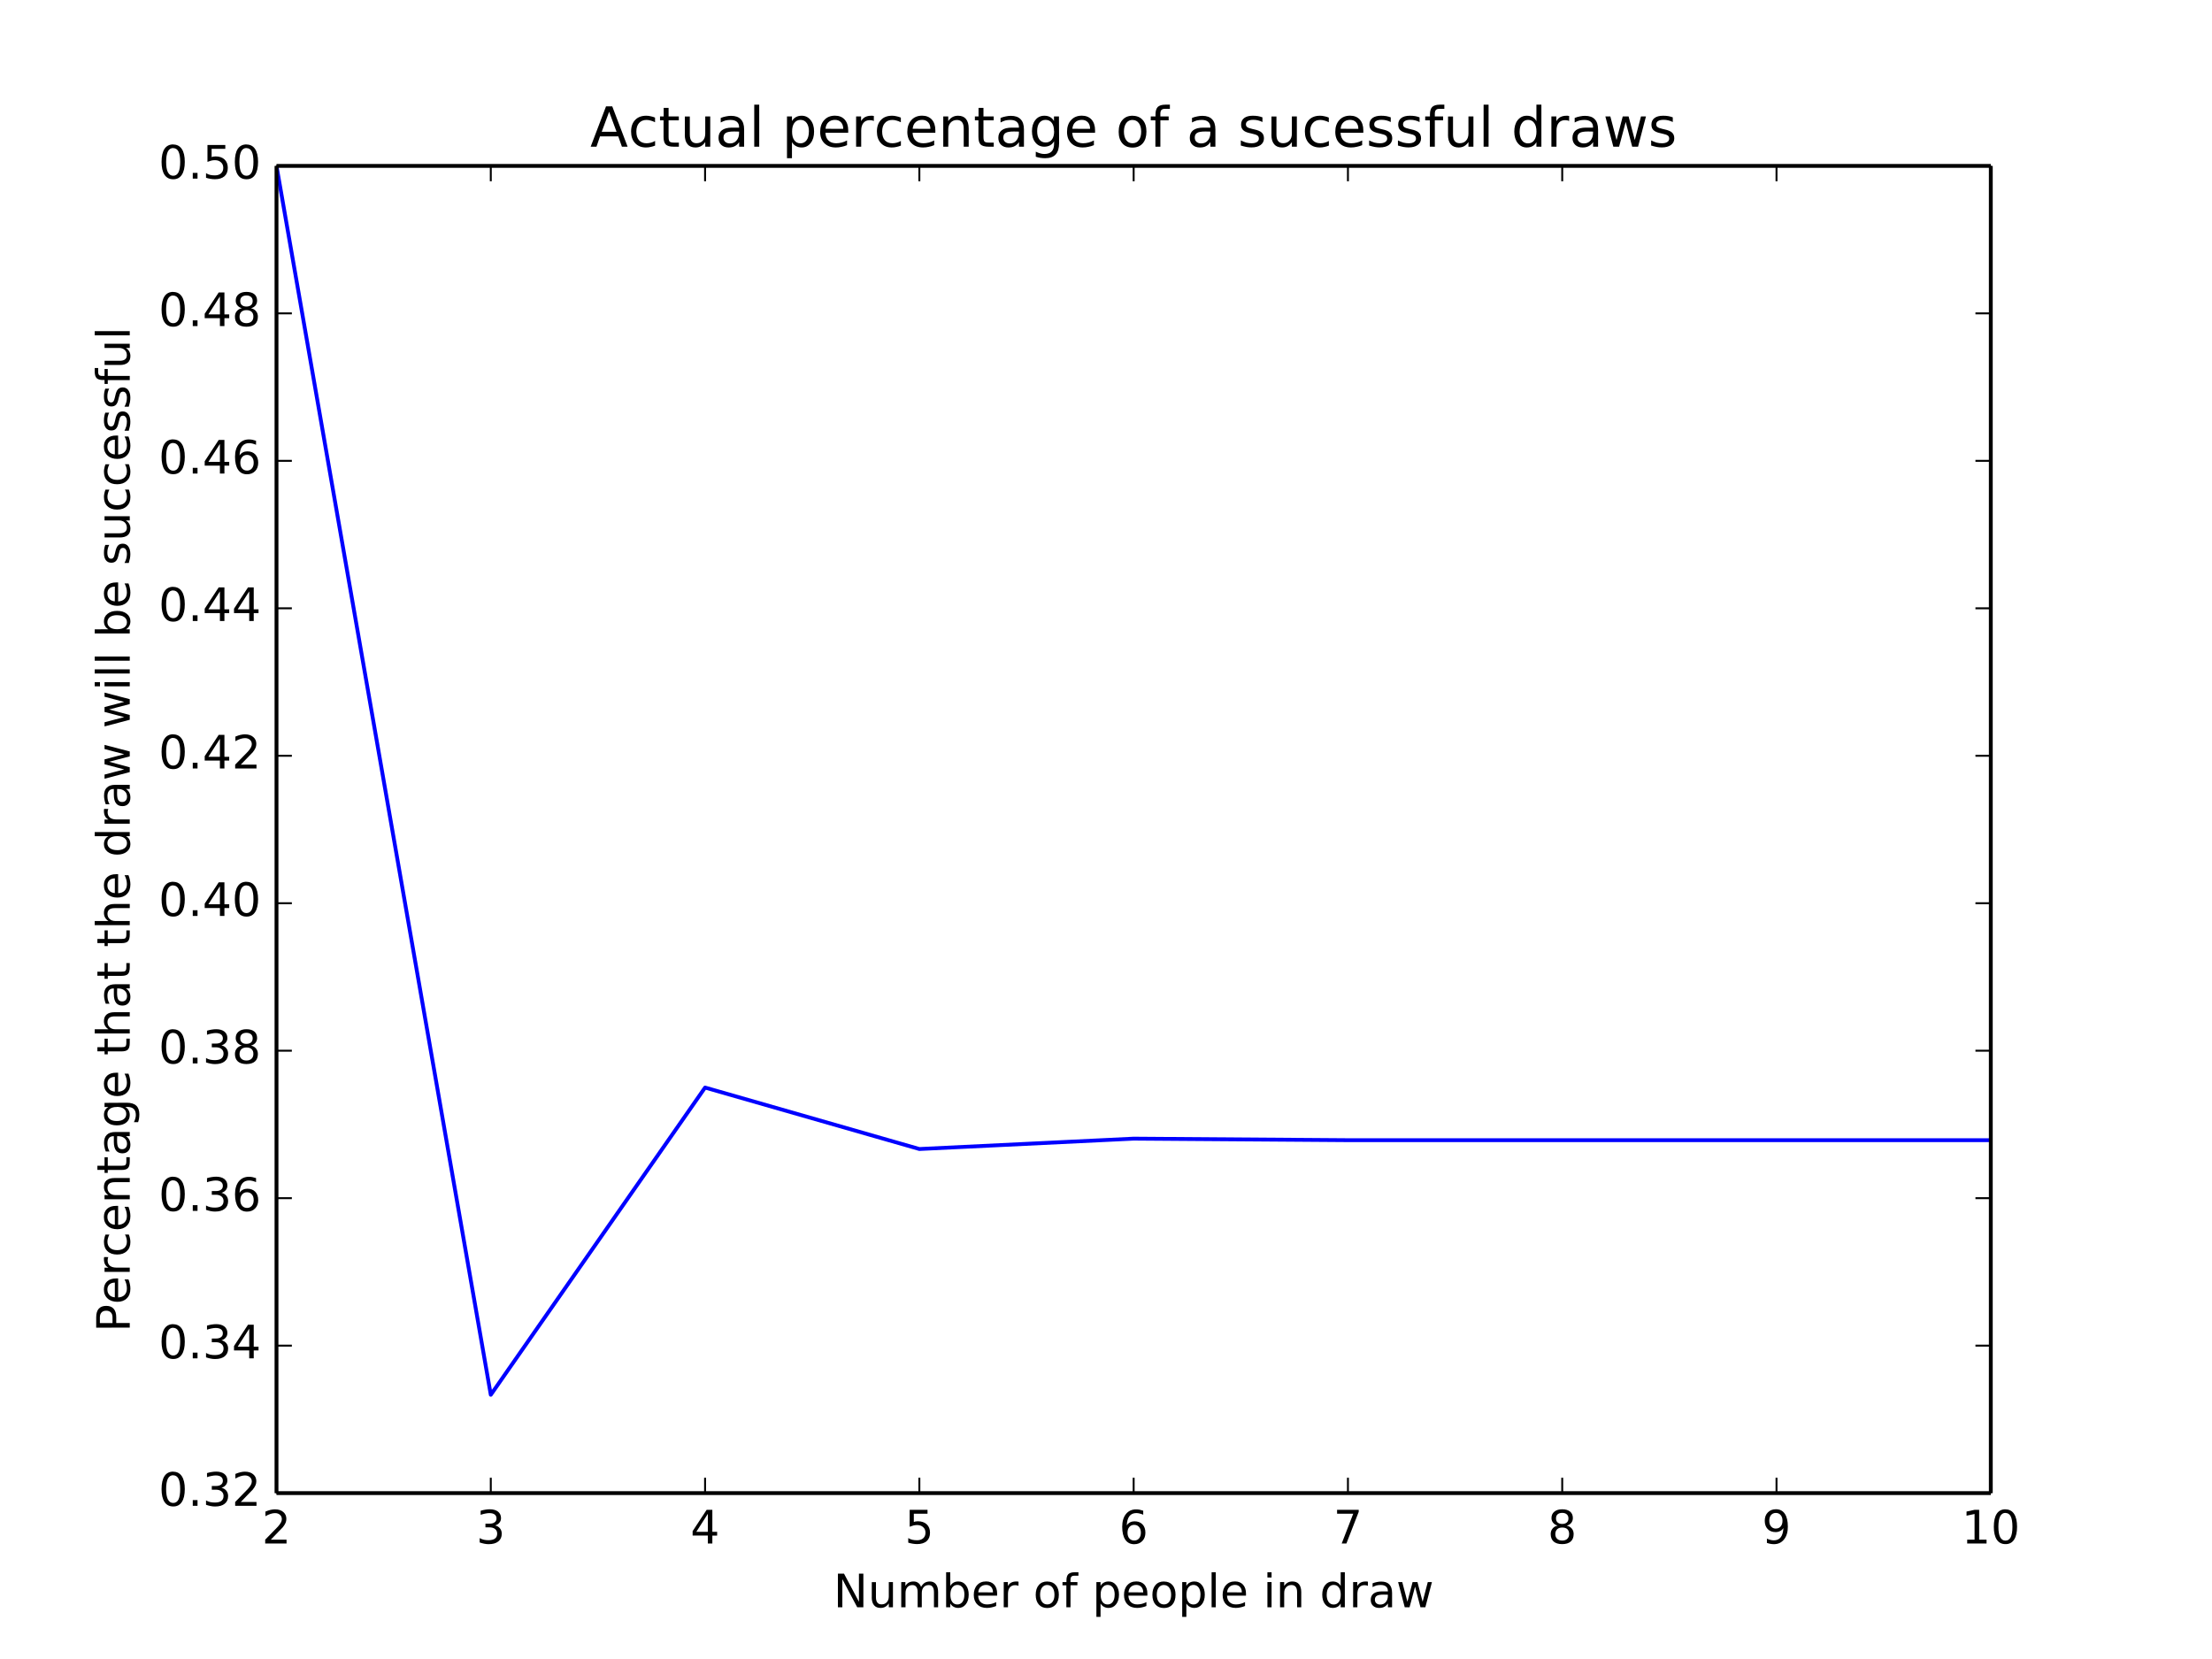 <svg height="576" viewBox="0 0 576 432" width="768" xmlns="http://www.w3.org/2000/svg" xmlns:xlink="http://www.w3.org/1999/xlink"><defs><style>*{stroke-linecap:butt;stroke-linejoin:round;stroke-miterlimit:100000;}</style></defs><g id="figure_1"><path d="M0 432h576V0H0z" fill="#fff" id="patch_1"/><g id="axes_1"><path d="M72 388.8h446.4V43.2H72z" fill="#fff" id="patch_2"/><path clip-path="url(#pad7cd4ebe8)" d="M72 43.2l55.8 320 55.8-80 55.8 16 55.8-2.7 55.8.4H518.4" fill="none" stroke="#00f" stroke-linecap="square" id="line2d_1"/><path d="M72 43.2h446.4" fill="none" stroke="#000" stroke-linecap="square" id="patch_3"/><path d="M72 388.8h446.4" fill="none" stroke="#000" stroke-linecap="square" id="patch_4"/><path d="M518.4 388.8V43.2" fill="none" stroke="#000" stroke-linecap="square" id="patch_5"/><path d="M72 388.8V43.2" fill="none" stroke="#000" stroke-linecap="square" id="patch_6"/><g id="matplotlib.axis_1"><g id="xtick_1"><g id="line2d_2"><defs><path d="M0 0v-4" id="m05535d6446" stroke="#000" stroke-width=".5"/></defs><use x="72" xlink:href="#m05535d6446" y="388.8" stroke="#000" stroke-width=".5"/></g><g id="line2d_3"><defs><path d="M0 0v4" id="mde069df5cb" stroke="#000" stroke-width=".5"/></defs><use x="72" xlink:href="#mde069df5cb" y="43.2" stroke="#000" stroke-width=".5"/></g><g id="text_1"><defs><path d="M19.2 8.3h34.4V0H7.3v8.3L22.6 24q9.7 9.7 12.2 12.5 4.7 5.3 6.6 9 2 3.7 2 7.3 0 5.8-4.2 9.5-4 3.6-10.6 3.6-4.6 0-9.8-1.7-5-1.6-11-5v10q6 2.5 11 3.7 5.3 1.2 9.6 1.2 11.4 0 18-5.7 6.8-5.6 6.8-15 0-4.6-1.7-8.6-1.6-4-6-9.6l-8-8.2-18.3-19" id="BitstreamVeraSans-Roman-32"/></defs><use xlink:href="#BitstreamVeraSans-Roman-32" transform="matrix(.12 0 0 -.12 68.183 401.918)"/></g></g><g id="xtick_2"><use x="127.8" xlink:href="#m05535d6446" y="388.8" stroke="#000" stroke-width=".5" id="line2d_4"/><use x="127.8" xlink:href="#mde069df5cb" y="43.2" stroke="#000" stroke-width=".5" id="line2d_5"/><g id="text_2"><defs><path d="M40.6 39.3q7-1.5 11-6.3t4-11.8q0-10.8-7.4-16.7-7.4-6-21-6-4.7 0-9.5 1-5 1-10 2.7v9.5q4-2.4 9-3.6 4.8-1 10-1 9.4 0 14.2 3.5 4.8 3.7 4.8 10.7 0 6.4-4.5 10Q36.8 35 28.7 35h-8.5v8h9q7.2 0 11 3 4 2.8 4 8.3 0 5.6-4 8.6t-11.5 3q-4 0-8.7-1-4.6-.8-10.2-2.7V71q5.6 1.7 10.5 2.4 5 .8 9.3.8 11.2 0 17.8-5Q54 64 54 55q0-6-3.6-10-3.4-4.3-9.8-6" id="BitstreamVeraSans-Roman-33"/></defs><use xlink:href="#BitstreamVeraSans-Roman-33" transform="matrix(.12 0 0 -.12 123.983 401.918)"/></g></g><g id="xtick_3"><use x="183.6" xlink:href="#m05535d6446" y="388.8" stroke="#000" stroke-width=".5" id="line2d_6"/><use x="183.6" xlink:href="#mde069df5cb" y="43.2" stroke="#000" stroke-width=".5" id="line2d_7"/><g id="text_3"><defs><path d="M37.8 64.3l-25-39h25zM35.2 73h12.4V25.3H58v-8.2H47.6V0h-9.8v17.2h-33v9.5z" id="BitstreamVeraSans-Roman-34"/></defs><use xlink:href="#BitstreamVeraSans-Roman-34" transform="matrix(.12 0 0 -.12 179.782 401.918)"/></g></g><g id="xtick_4"><use x="239.4" xlink:href="#m05535d6446" y="388.8" stroke="#000" stroke-width=".5" id="line2d_8"/><use x="239.4" xlink:href="#mde069df5cb" y="43.2" stroke="#000" stroke-width=".5" id="line2d_9"/><g id="text_4"><defs><path d="M10.8 73h38.7v-8.4H19.8v-18q2.2 1 4.3 1.2 2.3.4 4.4.4 12.2 0 19.4-6.7 7-6.7 7-18 0-12-7.2-18.4Q40.2-1.3 27-1.3q-4.7 0-9.5.8-4.7.7-9.8 2.3v10Q12 9 16.7 8q4.8-1 10-1 8.5 0 13.4 4.3 5 4.5 5 12 0 7.7-5 12Q35.3 40 26.8 40q-4 0-8-1-3.8-1-8-2.7z" id="BitstreamVeraSans-Roman-35"/></defs><use xlink:href="#BitstreamVeraSans-Roman-35" transform="matrix(.12 0 0 -.12 235.583 401.918)"/></g></g><g id="xtick_5"><use x="295.2" xlink:href="#m05535d6446" y="388.8" stroke="#000" stroke-width=".5" id="line2d_10"/><use x="295.2" xlink:href="#mde069df5cb" y="43.2" stroke="#000" stroke-width=".5" id="line2d_11"/><g id="text_5"><defs><path d="M33 40.4q-6.6 0-10.5-4.6-4-4.5-4-12.4 0-8 4-12.4 4-4.6 10.5-4.6 6.7 0 10.5 4.6 4 4.5 4 12.4 0 8-4 12.4-3.8 4.6-10.5 4.6m19.6 31v-9Q49 64 45 65q-3.7 1-7.4 1-9.8 0-15-6.7-5-6.6-5.8-20 3 4.4 7.2 6.6 4.4 2.2 9.6 2.2 11 0 17.4-6.7 6.3-6.6 6.3-18 0-11.3-6.6-18-6.7-7-17.7-7-12.6 0-19.3 9.8Q7 18 7 36.3 7 53.8 15.2 64 23.4 74 37.2 74q3.7 0 7.5-.7 3.8-.8 8-2.2" id="BitstreamVeraSans-Roman-36"/></defs><use xlink:href="#BitstreamVeraSans-Roman-36" transform="matrix(.12 0 0 -.12 291.382 401.918)"/></g></g><g id="xtick_6"><use x="351" xlink:href="#m05535d6446" y="388.8" stroke="#000" stroke-width=".5" id="line2d_12"/><use x="351" xlink:href="#mde069df5cb" y="43.2" stroke="#000" stroke-width=".5" id="line2d_13"/><g id="text_6"><defs><path d="M8.2 73h47v-4.3L28.5 0H18.3l25 64.6h-35z" id="BitstreamVeraSans-Roman-37"/></defs><use xlink:href="#BitstreamVeraSans-Roman-37" transform="matrix(.12 0 0 -.12 347.183 401.918)"/></g></g><g id="xtick_7"><use x="406.8" xlink:href="#m05535d6446" y="388.8" stroke="#000" stroke-width=".5" id="line2d_14"/><use x="406.8" xlink:href="#mde069df5cb" y="43.2" stroke="#000" stroke-width=".5" id="line2d_15"/><g id="text_7"><defs><path d="M31.8 34.6q-7 0-11-3.7-4-4-4-10.5 0-6.6 4-10.3 4-3.8 11-3.8t11 3.8q4 3.8 4 10.3Q47 27 43 31q-4 3.6-11 3.6m-10 4.2q-6.2 1.6-9.8 6Q8.5 49 8.5 55.2q0 8.8 6.2 13.8 6.3 5.2 17 5.2 11 0 17.2-5 6-5 6-14 0-6-3.5-10.5-3.5-4.3-9.8-6 7-1.5 11-6.4 4-4.8 4-11.8 0-10.6-6.4-16.3-6.5-5.6-18.5-5.6T13.2 4.2Q6.8 10 6.8 20.5q0 7 4 11.8 4 5 11 6.5m-3.5 15.6q0-5.7 3.5-8.8 3.6-3.2 10-3.2 6.3 0 10 3.2 3.5 3 3.5 8.8 0 5.7-3.6 8.8-3.6 3.2-10 3.2-6.3 0-10-3.2-3.4-3-3.4-8.8" id="BitstreamVeraSans-Roman-38"/></defs><use xlink:href="#BitstreamVeraSans-Roman-38" transform="matrix(.12 0 0 -.12 402.983 401.918)"/></g></g><g id="xtick_8"><use x="462.6" xlink:href="#m05535d6446" y="388.8" stroke="#000" stroke-width=".5" id="line2d_16"/><use x="462.6" xlink:href="#mde069df5cb" y="43.2" stroke="#000" stroke-width=".5" id="line2d_17"/><g id="text_8"><defs><path d="M11 1.5v9q3.7-1.8 7.5-2.7 3.8-1 7.5-1 9.8 0 15 6.7 5 6.5 5.8 20Q44 29 39.6 27q-4.4-2.3-9.6-2.3-11 0-17.3 6.6-6.4 6.6-6.4 18 0 11.3 6.6 18 6.6 7 17.6 7 12.7 0 19.3-9.8 6.6-9.7 6.6-28 0-17.4-8.2-27.6-8.2-10.4-22-10.4-3.7 0-7.5.7-4 .7-8 2.2m19.6 31q6.6 0 10.5 4.5 4 4.5 4 12.4 0 8-4 12.4-3.8 4.6-10.4 4.6-6.6 0-10.5-4.6-3.8-4.5-3.8-12.4 0-8 4-12.4 3.8-4.6 10.4-4.6" id="BitstreamVeraSans-Roman-39"/></defs><use xlink:href="#BitstreamVeraSans-Roman-39" transform="matrix(.12 0 0 -.12 458.783 401.918)"/></g></g><g id="xtick_9"><use x="518.4" xlink:href="#m05535d6446" y="388.8" stroke="#000" stroke-width=".5" id="line2d_18"/><use x="518.4" xlink:href="#mde069df5cb" y="43.2" stroke="#000" stroke-width=".5" id="line2d_19"/><g id="text_9"><defs><path d="M31.8 66.4q-7.6 0-11.5-7.5-3.8-7.6-3.8-22.6 0-15 3.8-22.5 4-7.6 11.5-7.6 7.7 0 11.5 7.5Q47 21.3 47 36.3q0 15-3.7 22.5-3.8 7.4-11.5 7.4m0 7.8q12.2 0 18.7-9.7t6.5-28Q57 18 50.5 8.2T31.8-1.4Q19.5-1.4 13 8.3q-6.4 9.7-6.4 28Q6.6 55 13 64.6T32 74.2" id="BitstreamVeraSans-Roman-30"/><path d="M12.4 8.3h16V64L11 60.3v9L28.4 73h10V8.2h16V0h-42z" id="BitstreamVeraSans-Roman-31"/></defs><g transform="matrix(.12 0 0 -.12 510.765 401.918)"><use xlink:href="#BitstreamVeraSans-Roman-31"/><use x="63.6" xlink:href="#BitstreamVeraSans-Roman-30"/></g></g></g><g id="text_10"><defs><path d="M52 44.2q3.4 6 8 9Q65 56 71 56q8.6 0 13.3-6Q89 44 89 33V0h-9v32.7q0 8-3 11.7-2.7 3.8-8.4 3.8-7 0-11-4.7-4-4.6-4-12.6V0h-9v32.7q0 8-3 11.7-2.7 3.8-8.5 3.8-6.8 0-10.8-4.7-4-4.6-4-12.6V0H9v54.7h9v-8.5q3 5 7.3 7.4Q29.8 56 35.7 56q6 0 10-3 4.3-3 6.3-8.8" id="BitstreamVeraSans-Roman-6d"/><path d="M18 8.2v-29H9v75.5h9v-8.3q3 5 7.3 7.2Q29.6 56 35.6 56q10 0 16.2-8Q58 40.3 58 27.4q0-13-6.2-20.8-6.2-8-16.2-8-6 0-10.3 2.5Q21 3.3 18 8.2m30.7 19q0 10-4 15.6-4.2 5.7-11.3 5.7-7 0-11.2-5.7-4-5.6-4-15.5 0-10 4-15.6t11.2-5.6q7 0 11.2 5.8 4 5.6 4 15.5" id="BitstreamVeraSans-Roman-70"/><path d="M4.2 54.7h9L24.4 12l11.2 42.7h10.6L57.4 12l11.2 42.7h9L63.3 0H52.7L41 44.8 29 0H18.6z" id="BitstreamVeraSans-Roman-77"/><path d="M48.7 27.3q0 10-4 15.5-4.2 5.7-11.3 5.7-7 0-11.2-5.7-4-5.6-4-15.5 0-10 4-15.6t11.2-5.6q7 0 11.2 5.8 4 5.6 4 15.5m-30.5 19q3 5 7.3 7.3Q29.6 56 35.6 56q10 0 16.2-8Q58 40.3 58 27.4q0-13-6.2-20.8-6.2-8-16.2-8-6 0-10.3 2.5Q21 3.3 18 8.2V0H9v76h9z" id="BitstreamVeraSans-Roman-62"/><path d="M8.5 21.6v33h9V22q0-7.8 3-11.7 3-4 9-4 7.4 0 11.6 4.7 4.3 4.7 4.3 12.7v31h9V0h-9v8.4Q42 3.4 37.7 1q-4.3-2.4-10-2.4-9.4 0-14.3 5.8-5 6-5 17.2" id="BitstreamVeraSans-Roman-75"/><path d="M30.6 48.4q-7.2 0-11.4-5.6Q15 37 15 27.3t4.2-15.5q4-5.6 11.4-5.6 7.2 0 11.4 5.7 4.2 5.5 4.2 15.3 0 9.7-4.2 15.4-4.2 5.7-11.4 5.7m0 7.6q11.7 0 18.4-7.6 6.7-7.6 6.7-21Q55.7 13.8 49 6q-6.7-7.6-18.4-7.6-11.8 0-18.4 7.6-6.7 7.7-6.7 21 0 13.6 6.7 21.2Q18.8 56 30.6 56" id="BitstreamVeraSans-Roman-6f"/><path d="M56.2 29.6v-4.4H15q.5-9.3 5.5-14 5-5 14-5 5 0 10 1.3 4.8 1.2 9.6 3.8V2.8q-4.7-2-9.8-3-5-1.2-10.3-1.2-13.2 0-20.8 7.6-7.7 7.6-7.7 20.6 0 13.4 7.3 21.3 7.2 8 19.5 8 11 0 17.5-7 6.4-7.2 6.4-19.4m-9 2.6q0 7.4-4 11.8t-10.8 4.4q-7.5 0-12-4.3-4.5-4-5.2-11.8z" id="BitstreamVeraSans-Roman-65"/><path d="M9.4 54.7h9V0h-9zm0 21.3h9V64.6h-9z" id="BitstreamVeraSans-Roman-69"/><path d="M9.8 73H23l32.4-61v61H65V0H51.7L19.4 61V0H9.8z" id="BitstreamVeraSans-Roman-4e"/><path d="M9.4 76h9V0h-9z" id="BitstreamVeraSans-Roman-6c"/><path d="M41 46.3q-1.4 1-3.2 1.3-1.8.4-4 .4-7.5 0-11.6-5-4-5-4-14.2V0H9v54.7h9v-8.5q2.8 5 7.3 7.4Q30 56 36.5 56h2l2.6-.5z" id="BitstreamVeraSans-Roman-72"/><path d="M34.3 27.5q-11 0-15-2.5-4.3-2.5-4.3-8.5 0-4.8 3-7.6 3.3-3 8.7-3 7.5 0 12 5.4 4.5 5.3 4.5 14v2zm18 3.7V0h-9v8.3Q40 3.3 35.4 1 31-1.4 24.3-1.4 16-1.4 11 3.3 6 8 6 16q0 9 6.2 13.8 6.2 4.7 18.4 4.7h12.6v1q0 6-4 9.5-4 3.4-11.5 3.4-4.7 0-9.2-1Q14 46 10 43.8V52q5 2 9.6 2.8 4.6 1 9 1 12 0 17.7-6.2 6-6 6-18.6" id="BitstreamVeraSans-Roman-61"/><path d="M55 33V0h-9v32.7q0 7.8-3 11.6-3.2 4-9.2 4-7.3 0-11.5-4.8Q18 39 18 31V0H9v54.7h9v-8.5q3.3 5 7.7 7.4Q30 56 35.7 56q9.5 0 14.3-5.8 5-6 5-17.2" id="BitstreamVeraSans-Roman-6e"/><path d="M45.4 46.4V76h9V0h-9v8.2q-2.8-5-7-7.2-4.5-2.4-10.5-2.4-10 0-16.3 8-6.2 7.8-6.2 20.7 0 13 6.2 20.8Q18 56 28 56q6 0 10.3-2.4 4.3-2.3 7-7.2M15 27.4q0-10 4-15.6Q23 6 30.2 6q7.2 0 11.3 5.8 4 5.6 4 15.5 0 10-4 15.5-4 5.7-11.2 5.7-7 0-11-5.7-4.2-5.6-4.2-15.5" id="BitstreamVeraSans-Roman-64"/><path d="M37 76v-7.5h-8.5q-4.8 0-6.7-2-2-2-2-7v-4.8h15v-7h-15V0h-9v47.7H2.4v7H11v3.8q0 9 4 13.3Q19.5 76 28.7 76z" id="BitstreamVeraSans-Roman-66"/></defs><g transform="matrix(.12 0 0 -.12 217.017 418.532)"><use xlink:href="#BitstreamVeraSans-Roman-4e"/><use x="74.8" xlink:href="#BitstreamVeraSans-Roman-75"/><use x="138.2" xlink:href="#BitstreamVeraSans-Roman-6d"/><use x="235.6" xlink:href="#BitstreamVeraSans-Roman-62"/><use x="299.1" xlink:href="#BitstreamVeraSans-Roman-65"/><use x="360.6" xlink:href="#BitstreamVeraSans-Roman-72"/><use x="401.7" xlink:href="#BitstreamVeraSans-Roman-20"/><use x="433.5" xlink:href="#BitstreamVeraSans-Roman-6f"/><use x="494.7" xlink:href="#BitstreamVeraSans-Roman-66"/><use x="529.9" xlink:href="#BitstreamVeraSans-Roman-20"/><use x="561.7" xlink:href="#BitstreamVeraSans-Roman-70"/><use x="625.1" xlink:href="#BitstreamVeraSans-Roman-65"/><use x="686.7" xlink:href="#BitstreamVeraSans-Roman-6f"/><use x="747.9" xlink:href="#BitstreamVeraSans-Roman-70"/><use x="811.3" xlink:href="#BitstreamVeraSans-Roman-6c"/><use x="839.1" xlink:href="#BitstreamVeraSans-Roman-65"/><use x="900.6" xlink:href="#BitstreamVeraSans-Roman-20"/><use x="932.4" xlink:href="#BitstreamVeraSans-Roman-69"/><use x="960.2" xlink:href="#BitstreamVeraSans-Roman-6e"/><use x="1023.6" xlink:href="#BitstreamVeraSans-Roman-20"/><use x="1055.4" xlink:href="#BitstreamVeraSans-Roman-64"/><use x="1118.8" xlink:href="#BitstreamVeraSans-Roman-72"/><use x="1160" xlink:href="#BitstreamVeraSans-Roman-61"/><use x="1221.2" xlink:href="#BitstreamVeraSans-Roman-77"/></g></g></g><g id="matplotlib.axis_2"><g id="ytick_1"><g id="line2d_20"><defs><path d="M0 0h4" id="m1032fbb849" stroke="#000" stroke-width=".5"/></defs><use x="72" xlink:href="#m1032fbb849" y="388.8" stroke="#000" stroke-width=".5"/></g><g id="line2d_21"><defs><path d="M0 0h-4" id="m6da017d871" stroke="#000" stroke-width=".5"/></defs><use x="518.4" xlink:href="#m6da017d871" y="388.8" stroke="#000" stroke-width=".5"/></g><g id="text_11"><defs><path d="M10.7 12.4H21V0H10.7z" id="BitstreamVeraSans-Roman-2e"/></defs><g transform="matrix(.12 0 0 -.12 41.28 392.11)"><use xlink:href="#BitstreamVeraSans-Roman-30"/><use x="63.6" xlink:href="#BitstreamVeraSans-Roman-2e"/><use x="95.4" xlink:href="#BitstreamVeraSans-Roman-33"/><use x="159" xlink:href="#BitstreamVeraSans-Roman-32"/></g></g></g><g id="ytick_2"><use x="72" xlink:href="#m1032fbb849" y="350.4" stroke="#000" stroke-width=".5" id="line2d_22"/><use x="518.4" xlink:href="#m6da017d871" y="350.4" stroke="#000" stroke-width=".5" id="line2d_23"/><g transform="matrix(.12 0 0 -.12 41.28 353.71)" id="text_12"><use xlink:href="#BitstreamVeraSans-Roman-30"/><use x="63.6" xlink:href="#BitstreamVeraSans-Roman-2e"/><use x="95.4" xlink:href="#BitstreamVeraSans-Roman-33"/><use x="159" xlink:href="#BitstreamVeraSans-Roman-34"/></g></g><g id="ytick_3"><use x="72" xlink:href="#m1032fbb849" y="312" stroke="#000" stroke-width=".5" id="line2d_24"/><use x="518.4" xlink:href="#m6da017d871" y="312" stroke="#000" stroke-width=".5" id="line2d_25"/><g transform="matrix(.12 0 0 -.12 41.28 315.31)" id="text_13"><use xlink:href="#BitstreamVeraSans-Roman-30"/><use x="63.6" xlink:href="#BitstreamVeraSans-Roman-2e"/><use x="95.4" xlink:href="#BitstreamVeraSans-Roman-33"/><use x="159" xlink:href="#BitstreamVeraSans-Roman-36"/></g></g><g id="ytick_4"><use x="72" xlink:href="#m1032fbb849" y="273.6" stroke="#000" stroke-width=".5" id="line2d_26"/><use x="518.4" xlink:href="#m6da017d871" y="273.6" stroke="#000" stroke-width=".5" id="line2d_27"/><g transform="matrix(.12 0 0 -.12 41.28 276.91)" id="text_14"><use xlink:href="#BitstreamVeraSans-Roman-30"/><use x="63.6" xlink:href="#BitstreamVeraSans-Roman-2e"/><use x="95.4" xlink:href="#BitstreamVeraSans-Roman-33"/><use x="159" xlink:href="#BitstreamVeraSans-Roman-38"/></g></g><g id="ytick_5"><use x="72" xlink:href="#m1032fbb849" y="235.2" stroke="#000" stroke-width=".5" id="line2d_28"/><use x="518.4" xlink:href="#m6da017d871" y="235.2" stroke="#000" stroke-width=".5" id="line2d_29"/><g transform="matrix(.12 0 0 -.12 41.28 238.51)" id="text_15"><use xlink:href="#BitstreamVeraSans-Roman-30"/><use x="63.6" xlink:href="#BitstreamVeraSans-Roman-2e"/><use x="95.4" xlink:href="#BitstreamVeraSans-Roman-34"/><use x="159" xlink:href="#BitstreamVeraSans-Roman-30"/></g></g><g id="ytick_6"><use x="72" xlink:href="#m1032fbb849" y="196.8" stroke="#000" stroke-width=".5" id="line2d_30"/><use x="518.4" xlink:href="#m6da017d871" y="196.8" stroke="#000" stroke-width=".5" id="line2d_31"/><g transform="matrix(.12 0 0 -.12 41.28 200.11)" id="text_16"><use xlink:href="#BitstreamVeraSans-Roman-30"/><use x="63.6" xlink:href="#BitstreamVeraSans-Roman-2e"/><use x="95.4" xlink:href="#BitstreamVeraSans-Roman-34"/><use x="159" xlink:href="#BitstreamVeraSans-Roman-32"/></g></g><g id="ytick_7"><use x="72" xlink:href="#m1032fbb849" y="158.4" stroke="#000" stroke-width=".5" id="line2d_32"/><use x="518.4" xlink:href="#m6da017d871" y="158.4" stroke="#000" stroke-width=".5" id="line2d_33"/><g transform="matrix(.12 0 0 -.12 41.28 161.71)" id="text_17"><use xlink:href="#BitstreamVeraSans-Roman-30"/><use x="63.6" xlink:href="#BitstreamVeraSans-Roman-2e"/><use x="95.4" xlink:href="#BitstreamVeraSans-Roman-34"/><use x="159" xlink:href="#BitstreamVeraSans-Roman-34"/></g></g><g id="ytick_8"><use x="72" xlink:href="#m1032fbb849" y="120" stroke="#000" stroke-width=".5" id="line2d_34"/><use x="518.4" xlink:href="#m6da017d871" y="120" stroke="#000" stroke-width=".5" id="line2d_35"/><g transform="matrix(.12 0 0 -.12 41.28 123.31)" id="text_18"><use xlink:href="#BitstreamVeraSans-Roman-30"/><use x="63.6" xlink:href="#BitstreamVeraSans-Roman-2e"/><use x="95.4" xlink:href="#BitstreamVeraSans-Roman-34"/><use x="159" xlink:href="#BitstreamVeraSans-Roman-36"/></g></g><g id="ytick_9"><use x="72" xlink:href="#m1032fbb849" y="81.6" stroke="#000" stroke-width=".5" id="line2d_36"/><use x="518.4" xlink:href="#m6da017d871" y="81.6" stroke="#000" stroke-width=".5" id="line2d_37"/><g transform="matrix(.12 0 0 -.12 41.28 84.91)" id="text_19"><use xlink:href="#BitstreamVeraSans-Roman-30"/><use x="63.6" xlink:href="#BitstreamVeraSans-Roman-2e"/><use x="95.4" xlink:href="#BitstreamVeraSans-Roman-34"/><use x="159" xlink:href="#BitstreamVeraSans-Roman-38"/></g></g><g id="ytick_10"><use x="72" xlink:href="#m1032fbb849" y="43.2" stroke="#000" stroke-width=".5" id="line2d_38"/><use x="518.4" xlink:href="#m6da017d871" y="43.2" stroke="#000" stroke-width=".5" id="line2d_39"/><g transform="matrix(.12 0 0 -.12 41.28 46.51)" id="text_20"><use xlink:href="#BitstreamVeraSans-Roman-30"/><use x="63.6" xlink:href="#BitstreamVeraSans-Roman-2e"/><use x="95.4" xlink:href="#BitstreamVeraSans-Roman-35"/><use x="159" xlink:href="#BitstreamVeraSans-Roman-30"/></g></g><g id="text_21"><defs><path d="M18.3 70.2V54.7h18.5v-7H18.3V18q0-6.7 1.8-8.6 2-2 7.6-2h9.2V0h-9.2Q17.2 0 13.2 4q-4 3.8-4 14v29.7H2.8v7h6.6v15.5z" id="BitstreamVeraSans-Roman-74"/><path d="M45.4 28q0 9.8-4 15-4 5.5-11.3 5.5-7 0-11.2-5.4-4-5.3-4-15t4-15q4-5.5 11.3-5.5 7.4 0 11.4 5.4 4 5.3 4 15m9-21.2q0-14-6.2-20.8-6.2-6.8-19-6.8-4.7 0-9 .7-4 .6-8 2V-9q4-2 7.7-3 3.8-1.2 7.8-1.2 8.8 0 13.2 4.6 4.4 4.6 4.4 14v4.4q-2.8-4.8-7-7.2Q33.8 0 27.8 0 17.7 0 11.6 7.7 5.5 15.3 5.5 28q0 12.7 6.2 20.3Q17.7 56 28 56q6 0 10.3-2.4 4.3-2.4 7-7.2v8.3h9z" id="BitstreamVeraSans-Roman-67"/><path d="M48.8 52.6v-8.4q-3.8 2-7.7 3-3.7 1.2-7.6 1.2-8.7 0-13.6-5.6Q15 37.3 15 27.3t4.8-15.6q5-5.5 13.6-5.5 4 0 7.7 1 4 1 7.8 3.2V2Q45 .4 41-.4q-4-1-8.6-1-12.3 0-19.6 7.8-7.3 7.8-7.3 21 0 13.4 7.4 21Q20 56 33 56q4.2 0 8-1 4-.7 7.8-2.4" id="BitstreamVeraSans-Roman-63"/><path d="M55 33V0h-9v32.7q0 7.8-3 11.6-3.2 4-9.2 4-7.3 0-11.5-4.8Q18 39 18 31V0H9v76h9V46.2q3.3 5 7.7 7.4Q30 56 35.7 56q9.5 0 14.3-5.8 5-6 5-17.2" id="BitstreamVeraSans-Roman-68"/><path d="M19.7 64.8V37.4H32q7 0 10.7 3.6 3.8 3.5 3.8 10 0 6.7-3.8 10.2Q39 64.8 32 64.8zm-10 8h22.4q12.3 0 18.6-5.4Q57 61.8 57 51q0-10.7-6.4-16.2-6.3-5.5-18.5-5.5H19.8V0h-10z" id="BitstreamVeraSans-Roman-50"/><path d="M44.3 53v-8.4q-3.8 2-8 3-4 1-8.4 1-6.8 0-10.2-2.2-3.3-2-3.3-6 0-3.2 2.4-5 2.3-1.8 9.5-3.4l3-.7q9.7-2 13.7-5.8 4-3.7 4-10.4 0-7.5-6-12-6-4.4-16.6-4.4-4.4 0-9 .8-5 1-10.2 2.6v9.3q5-2.6 9.8-4 5-1.2 9.6-1.2 6.4 0 9.8 2.3 3.4 2.2 3.4 6T35.5 20q-2.4 2-10.8 3.8l-3 .7Q13 26.3 9.4 30q-3.7 3.5-3.7 10 0 7.6 5.5 11.8Q16.7 56 26.8 56q5 0 9.4-.7 4.4-.8 8-2.2" id="BitstreamVeraSans-Roman-73"/></defs><g transform="matrix(0 -.12 -.12 0 33.786 346.885)"><use xlink:href="#BitstreamVeraSans-Roman-50"/><use x="60.3" xlink:href="#BitstreamVeraSans-Roman-65"/><use x="121.8" xlink:href="#BitstreamVeraSans-Roman-72"/><use x="162.9" xlink:href="#BitstreamVeraSans-Roman-63"/><use x="217.8" xlink:href="#BitstreamVeraSans-Roman-65"/><use x="279.4" xlink:href="#BitstreamVeraSans-Roman-6e"/><use x="342.7" xlink:href="#BitstreamVeraSans-Roman-74"/><use x="382" xlink:href="#BitstreamVeraSans-Roman-61"/><use x="443.2" xlink:href="#BitstreamVeraSans-Roman-67"/><use x="506.7" xlink:href="#BitstreamVeraSans-Roman-65"/><use x="568.2" xlink:href="#BitstreamVeraSans-Roman-20"/><use x="600" xlink:href="#BitstreamVeraSans-Roman-74"/><use x="639.2" xlink:href="#BitstreamVeraSans-Roman-68"/><use x="702.6" xlink:href="#BitstreamVeraSans-Roman-61"/><use x="763.9" xlink:href="#BitstreamVeraSans-Roman-74"/><use x="803.1" xlink:href="#BitstreamVeraSans-Roman-20"/><use x="834.9" xlink:href="#BitstreamVeraSans-Roman-74"/><use x="874.1" xlink:href="#BitstreamVeraSans-Roman-68"/><use x="937.5" xlink:href="#BitstreamVeraSans-Roman-65"/><use x="999" xlink:href="#BitstreamVeraSans-Roman-20"/><use x="1030.8" xlink:href="#BitstreamVeraSans-Roman-64"/><use x="1094.3" xlink:href="#BitstreamVeraSans-Roman-72"/><use x="1135.4" xlink:href="#BitstreamVeraSans-Roman-61"/><use x="1196.7" xlink:href="#BitstreamVeraSans-Roman-77"/><use x="1278.4" xlink:href="#BitstreamVeraSans-Roman-20"/><use x="1310.2" xlink:href="#BitstreamVeraSans-Roman-77"/><use x="1392" xlink:href="#BitstreamVeraSans-Roman-69"/><use x="1419.8" xlink:href="#BitstreamVeraSans-Roman-6c"/><use x="1447.6" xlink:href="#BitstreamVeraSans-Roman-6c"/><use x="1475.4" xlink:href="#BitstreamVeraSans-Roman-20"/><use x="1507.1" xlink:href="#BitstreamVeraSans-Roman-62"/><use x="1570.6" xlink:href="#BitstreamVeraSans-Roman-65"/><use x="1632.1" xlink:href="#BitstreamVeraSans-Roman-20"/><use x="1663.9" xlink:href="#BitstreamVeraSans-Roman-73"/><use x="1716" xlink:href="#BitstreamVeraSans-Roman-75"/><use x="1779.4" xlink:href="#BitstreamVeraSans-Roman-63"/><use x="1834.4" xlink:href="#BitstreamVeraSans-Roman-63"/><use x="1889.4" xlink:href="#BitstreamVeraSans-Roman-65"/><use x="1950.9" xlink:href="#BitstreamVeraSans-Roman-73"/><use x="2003" xlink:href="#BitstreamVeraSans-Roman-73"/><use x="2055.1" xlink:href="#BitstreamVeraSans-Roman-66"/><use x="2090.3" xlink:href="#BitstreamVeraSans-Roman-75"/><use x="2153.7" xlink:href="#BitstreamVeraSans-Roman-6c"/></g></g></g><g id="text_22"><defs><path d="M34.2 63.2L20.8 27h26.8zM28.6 73h11.2L67.6 0H57.3l-6.6 18.7h-33L11.3 0H.8z" id="BitstreamVeraSans-Roman-41"/></defs><g transform="matrix(.144 0 0 -.144 153.694 38.2)"><use xlink:href="#BitstreamVeraSans-Roman-41"/><use x="68.4" xlink:href="#BitstreamVeraSans-Roman-63"/><use x="123.4" xlink:href="#BitstreamVeraSans-Roman-74"/><use x="162.6" xlink:href="#BitstreamVeraSans-Roman-75"/><use x="226" xlink:href="#BitstreamVeraSans-Roman-61"/><use x="287.2" xlink:href="#BitstreamVeraSans-Roman-6c"/><use x="315" xlink:href="#BitstreamVeraSans-Roman-20"/><use x="346.8" xlink:href="#BitstreamVeraSans-Roman-70"/><use x="410.3" xlink:href="#BitstreamVeraSans-Roman-65"/><use x="471.8" xlink:href="#BitstreamVeraSans-Roman-72"/><use x="512.9" xlink:href="#BitstreamVeraSans-Roman-63"/><use x="567.9" xlink:href="#BitstreamVeraSans-Roman-65"/><use x="629.4" xlink:href="#BitstreamVeraSans-Roman-6e"/><use x="692.8" xlink:href="#BitstreamVeraSans-Roman-74"/><use x="732" xlink:href="#BitstreamVeraSans-Roman-61"/><use x="793.3" xlink:href="#BitstreamVeraSans-Roman-67"/><use x="856.7" xlink:href="#BitstreamVeraSans-Roman-65"/><use x="918.3" xlink:href="#BitstreamVeraSans-Roman-20"/><use x="950.1" xlink:href="#BitstreamVeraSans-Roman-6f"/><use x="1011.2" xlink:href="#BitstreamVeraSans-Roman-66"/><use x="1046.4" xlink:href="#BitstreamVeraSans-Roman-20"/><use x="1078.2" xlink:href="#BitstreamVeraSans-Roman-61"/><use x="1139.5" xlink:href="#BitstreamVeraSans-Roman-20"/><use x="1171.3" xlink:href="#BitstreamVeraSans-Roman-73"/><use x="1223.4" xlink:href="#BitstreamVeraSans-Roman-75"/><use x="1286.8" xlink:href="#BitstreamVeraSans-Roman-63"/><use x="1341.8" xlink:href="#BitstreamVeraSans-Roman-65"/><use x="1403.3" xlink:href="#BitstreamVeraSans-Roman-73"/><use x="1455.4" xlink:href="#BitstreamVeraSans-Roman-73"/><use x="1507.5" xlink:href="#BitstreamVeraSans-Roman-66"/><use x="1542.7" xlink:href="#BitstreamVeraSans-Roman-75"/><use x="1606.1" xlink:href="#BitstreamVeraSans-Roman-6c"/><use x="1633.8" xlink:href="#BitstreamVeraSans-Roman-20"/><use x="1665.6" xlink:href="#BitstreamVeraSans-Roman-64"/><use x="1729.1" xlink:href="#BitstreamVeraSans-Roman-72"/><use x="1770.2" xlink:href="#BitstreamVeraSans-Roman-61"/><use x="1831.5" xlink:href="#BitstreamVeraSans-Roman-77"/><use x="1913.3" xlink:href="#BitstreamVeraSans-Roman-73"/></g></g></g></g><defs><clipPath id="pad7cd4ebe8"><path d="M72 43.2h446.4v345.6H72z"/></clipPath></defs></svg>